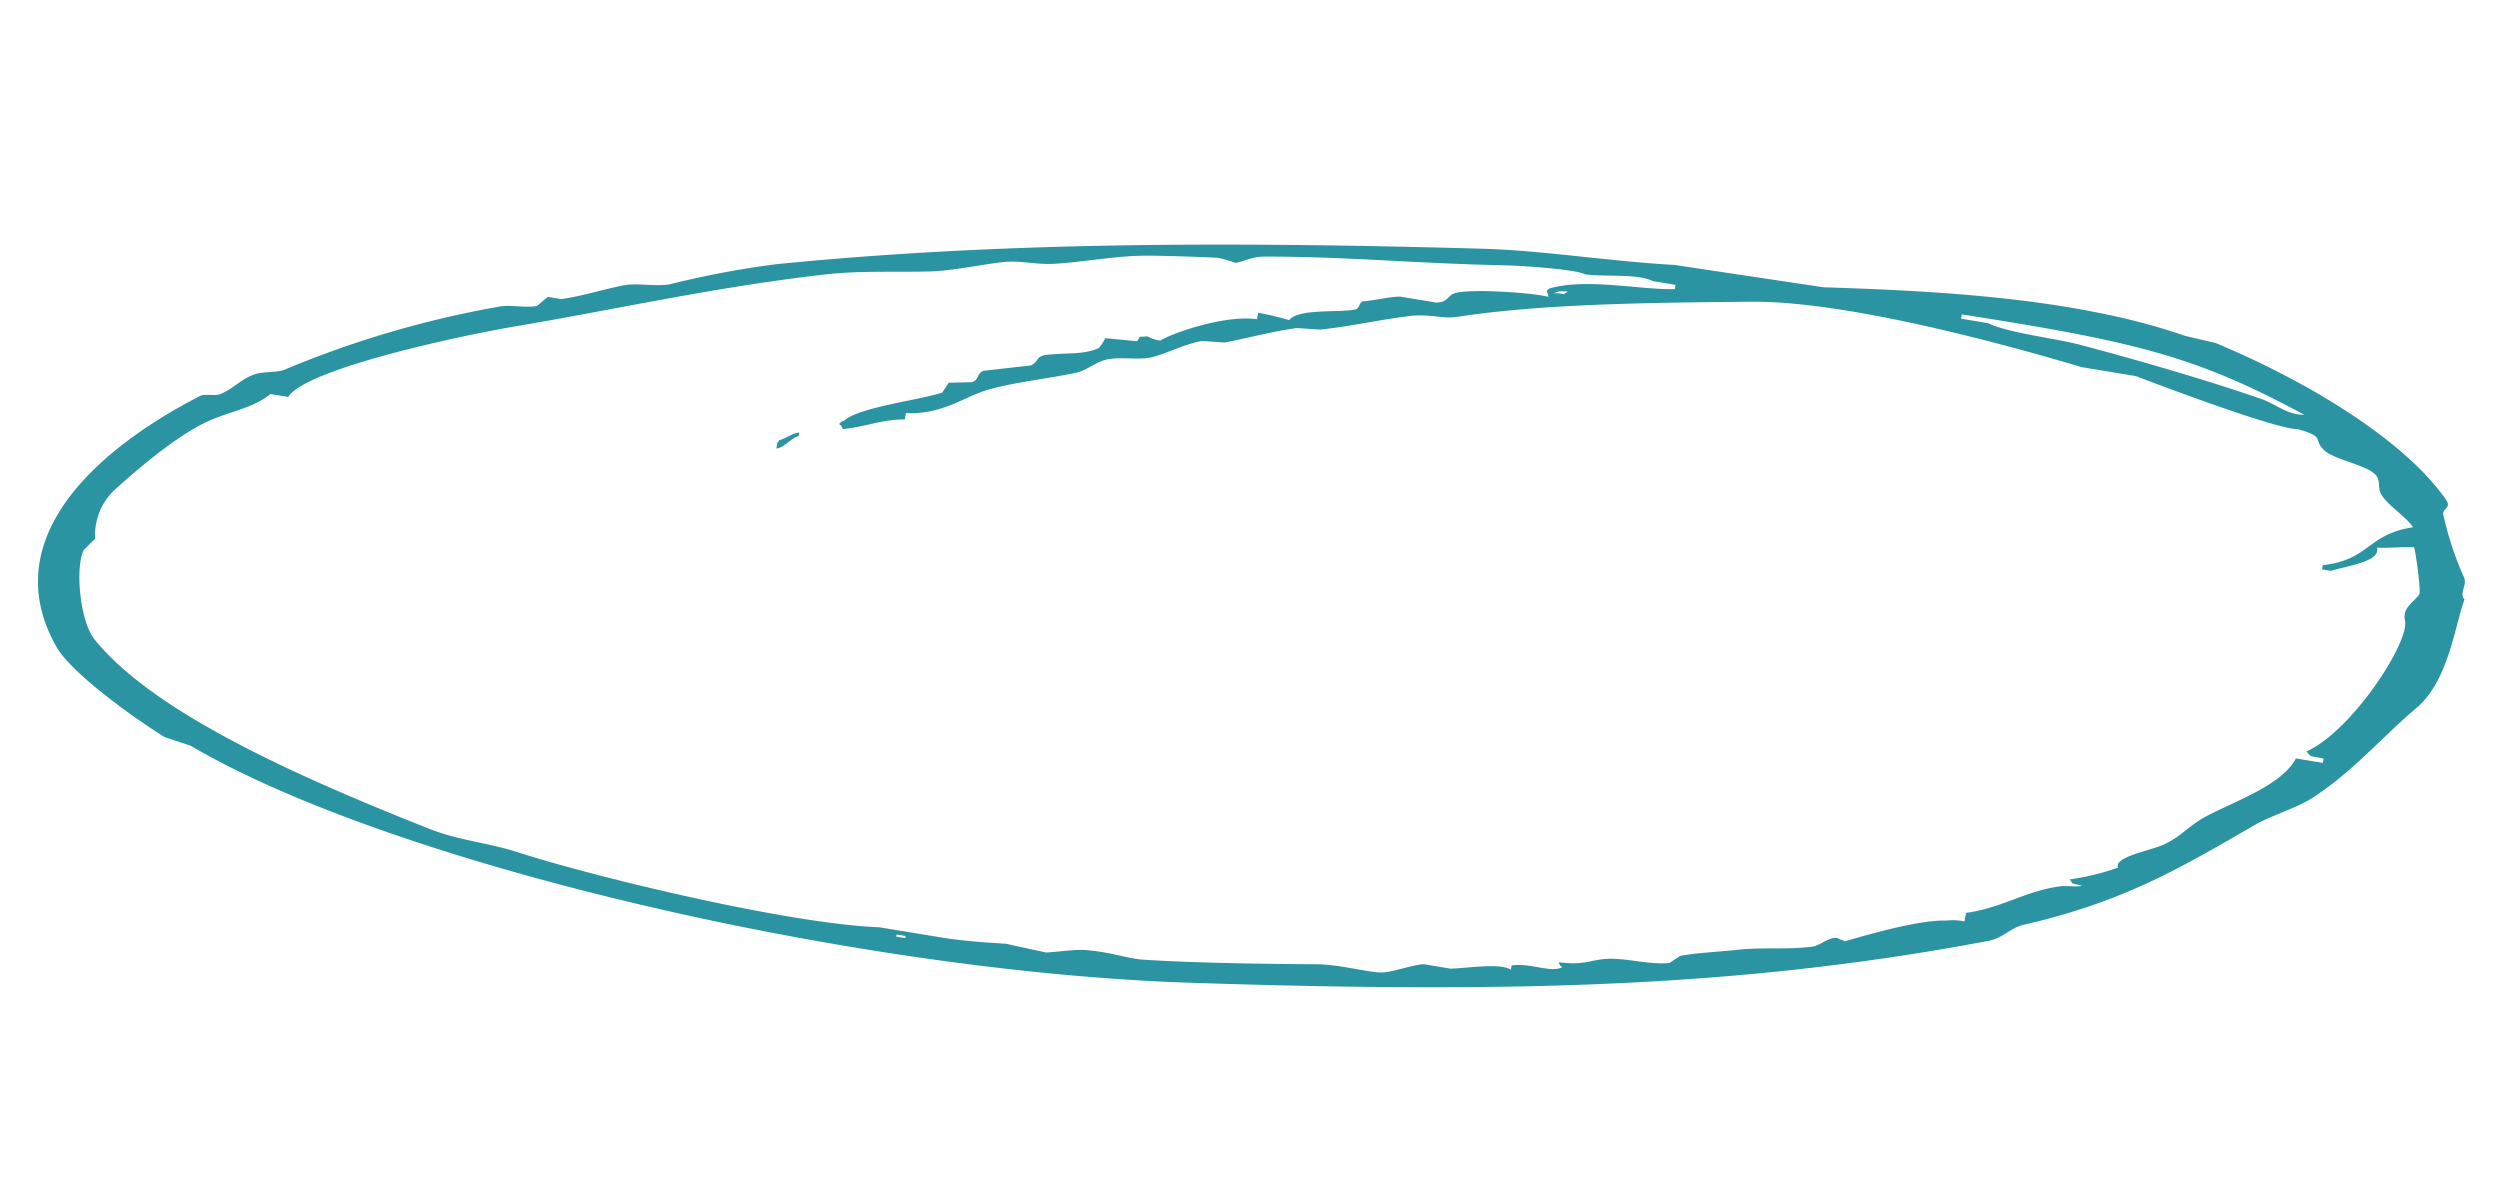 <svg xmlns="http://www.w3.org/2000/svg" width="339.449" height="161.276" viewBox="0 0 339.449 161.276">
  <g id="Group_6748" data-name="Group 6748" transform="translate(17.466) rotate(9)">
    <path id="Path_982" data-name="Path 982" d="M395.909,203.074q-.006.421-.01.84c1.217-.409,1.624-1.648,2.712-2.146,0-.168.006-.335.006-.5-1.016.287-1.545,1.041-2.533,1.476C395.97,203.03,396.049,202.9,395.909,203.074Z" transform="translate(-299.502 -157.516)" fill="#2a94a2"/>
    <path id="Path_983" data-name="Path 983" d="M695.789,204.616a44.532,44.532,0,0,1-4.113-7.975c-.284-.84,1.028-1.046.048-2.06-6.49-6.8-20.164-12.694-34.184-16.111-1.441-.109-2.889-.218-4.319-.321-15.922-2.878-35.592-.563-49.509,1.165q-10.216.087-20.422.168c-8.679.89-17.964.856-26.02,1.895-35.36,4.579-65.659,9.533-94.473,17.086a124.716,124.716,0,0,0-13.762,4.918c-1.658.665-4.46.511-6.2,1.142-2.573.919-5.444,2.379-8.13,3.185-.608,0-1.231-.005-1.85-.01-.42.49-.855.976-1.279,1.463-1.6.53-3.468.353-4.968.854A136.378,136.378,0,0,0,399.025,223.1c-.814.481-2.838.688-3.734,1.155-1.99,1.032-2.513,2.4-4.426,3.507-.483.267-2.042.242-2.488.57-12.767,9.326-24.461,23.541-14,36.718,2.484,3.125,11.366,7.669,16.427,9.819q1.858.308,3.7.612c29.636,11.645,93.828,16.174,138.873,10.577,44.2-5.5,74.593-11.233,106.366-22.6,1.938-.695,2.595-2.183,4.419-2.92,13.146-5.313,19.865-11.033,28.947-18.369,1.769-1.428,5.245-3.164,6.925-4.667,5.016-4.471,8.068-9.648,12.14-14.351,3.737-4.315,3.383-11.68,4.15-15.582C695.428,206.842,696.419,205.651,695.789,204.616Zm-72.927-24.6c24.037-.058,32.389.672,48.064,6.188-2.292.388-4.05-.842-6.14-1.219-8.219-1.46-18.133-2.66-25.272-3.393-3.815-.393-9.829-.04-12.962-.962-1.231-.009-2.462-.016-3.708-.026C622.851,180.415,622.851,180.215,622.862,180.02ZM494.408,286.106c-.413-.005-.829-.007-1.235-.007a2.692,2.692,0,0,1,.011-.3c.413,0,.826.009,1.231.009C494.415,285.909,494.408,286.008,494.408,286.106ZM688.79,211.638c1.12,2.753-4.769,15.991-10.43,19.664.9.732.251.47,2.455.6,0,.2-.007.395-.007.591-1.25-.012-2.48-.014-3.712-.025-1.341,3.879-7.05,6.871-10.784,9.65-2.1,1.56-2.864,3.181-5.068,4.678-1.67,1.133-6.509,2.718-5.687,4.088a32.85,32.85,0,0,1-6.251,2.613c.885.74-.166.342,1.832.6-.855.323-2.09.256-3.1.57-4.511,1.4-7.227,4.106-11.9,5.52-.011.393-.022.786-.037,1.176a7.974,7.974,0,0,0-2.48.281c-3.608.43-10.486,3.678-13.124,4.925-.413-.1-.822-.2-1.216-.3-1.341.277-1.976,1.414-3.159,1.744-3.424.972-6.509,1.06-9.94,2-2.064.565-5.429,1.27-7.478,2.014-.428.39-.851.783-1.272,1.169-2.76.735-6,.193-8.679.83-2.2.526-2.709,1.319-6.225,1.432.394.514.107.291.6.593-1.349,1.039-4.427.056-6.822.842-.007.2-.007.393-.022.588-1.489-.726-5.783.693-8.068,1.13-1.235-.012-2.48-.014-3.715-.026-1.566.333-4.039,1.783-5.624,2.028-1.526.24-5.834-.186-8.65.24-6.682,1.019-16.357,2.435-23.591,3.093-1.891.174-4.828-.379-8.042-.047-1.227.123-3.354.777-4.968,1.14q-2.792-.155-5.565-.323c-2.978.263-4.611.454-8.06.535q-4.627-.024-9.277-.054c-12.664,1.5-39.838-.77-50.021-2.37-4.312-.677-8.226-.335-12.35-1.256-19.792-4.418-39.642-9.906-48.963-18.264-2.436-2.179-4.18-9.3-3.4-11.8.435-.588.855-1.174,1.294-1.758a8.45,8.45,0,0,1,1.419-6.76c2.491-3.146,6.907-8.336,10.821-11.122,2.576-1.844,6.254-2.962,8.182-5.251.818.007,1.644.009,2.462.014,1.776-4.157,21.727-11.854,28.843-14.247,13.261-4.457,26.249-9.627,40.578-13.586,4.426-1.226,8.665-1.672,13.681-2.569,3.254-.579,6.962-2.072,9.962-2.879,2.219-.6,4.338-.305,6.826-.842,3.324-.709,7.7-2.223,11.212-2.876,2.289-.423,7-1,10.556-1.405a13.367,13.367,0,0,1,2.466.311c1.213-.325,2-1.165,3.756-1.451,10.648-1.721,20.8-2.337,32.271-3.92,2.392-.332,9.925-1.018,11.134-.521,3.383-.137,6.881-1.226,9.3-.53q1.548.005,3.1.018c-.018.193-.018.393-.022.588-4.681.853-11.986.361-16.773,2.546-.667.565-.2.342-.022,1.181-1.784-.237-9.9.432-12.413,1.393-1.242.479-.752,1.437-2.521,1.751-1.648-.009-3.291-.019-4.942-.032-1.471.237-3.317,1.074-4.994,1.444-.453.593-.232.911-.649,1.176-1.762.818-7.773,1.058-8.735,2.888a38.544,38.544,0,0,0-4.327-.323c-.007.295-.007.588-.026.884-4.3.079-10.836,3.507-12.505,4.925a5.454,5.454,0,0,1-1.835-.3c-1.555.425-.733-.079-1.268.876q-2.173.132-4.338.268a5.418,5.418,0,0,1-.652,1.465c-1.976,1.27-3.981,1.226-6.863,2.021-1.445.4-.87,1.116-1.9,1.755l-6.236,1.727c-.87.576-.346,1.254-1.282,1.762-1.036.191-2.075.379-3.107.569-.225.488-.439.981-.664,1.465-3.052,1.544-10.791,3.711-12.527,5.816-.5.295-.221.07-.634.581.5.307.236.074.6.593,2.956-.732,4.913-2.1,8.119-2.6.011-.291.011-.588.022-.886,4.994-.54,7.4-3.446,10.651-4.934,3.4-1.562,7.537-2.639,11.234-4.055,1.706-.649,2.48-2.076,4.412-2.621s4.054-.456,5.595-1.142c2.149-.958,3.9-2.369,6.277-3.2q1.554-.139,3.1-.275c2.923-1.072,6.2-2.53,9.369-3.478,1.036-.089,2.068-.184,3.1-.272,3.8-1,8.031-2.685,11.857-3.757,2.451-.683,4.5-.293,6.206-.846,11.156-3.576,25.4-5.983,39.185-8.3,12.623-2.114,34.516.261,45.727,1.756,2.462.018,4.942.032,7.423.049,3.509.735,20.079,4.16,22.781,3.674,4.2.426,2.152,1.14,4.264,2.384,1.471.86,5.145.983,6.752,1.8,1.559.8.741,1.825,1.78,2.958,1.128,1.23,3.582,2.265,4.839,3.565-6.055,1.911-5.1,5.3-11.318,7,0,.193-.011.39-.011.586.405.005.818.005,1.235.007,2.381-1.155,6.435-2.311,5.68-4.085,1.824-.223,2.6-.518,4.964-.853.2.3,1.883,5.69,1.688,6.2C689.719,208.886,688.108,209.957,688.79,211.638ZM569.528,185.286c-.774.847-.225.239-1.869.576C568.5,185.4,568.05,185.524,569.528,185.286Z" transform="translate(-370.335 -176.788)" fill="#2a94a2"/>
  </g>
</svg>
